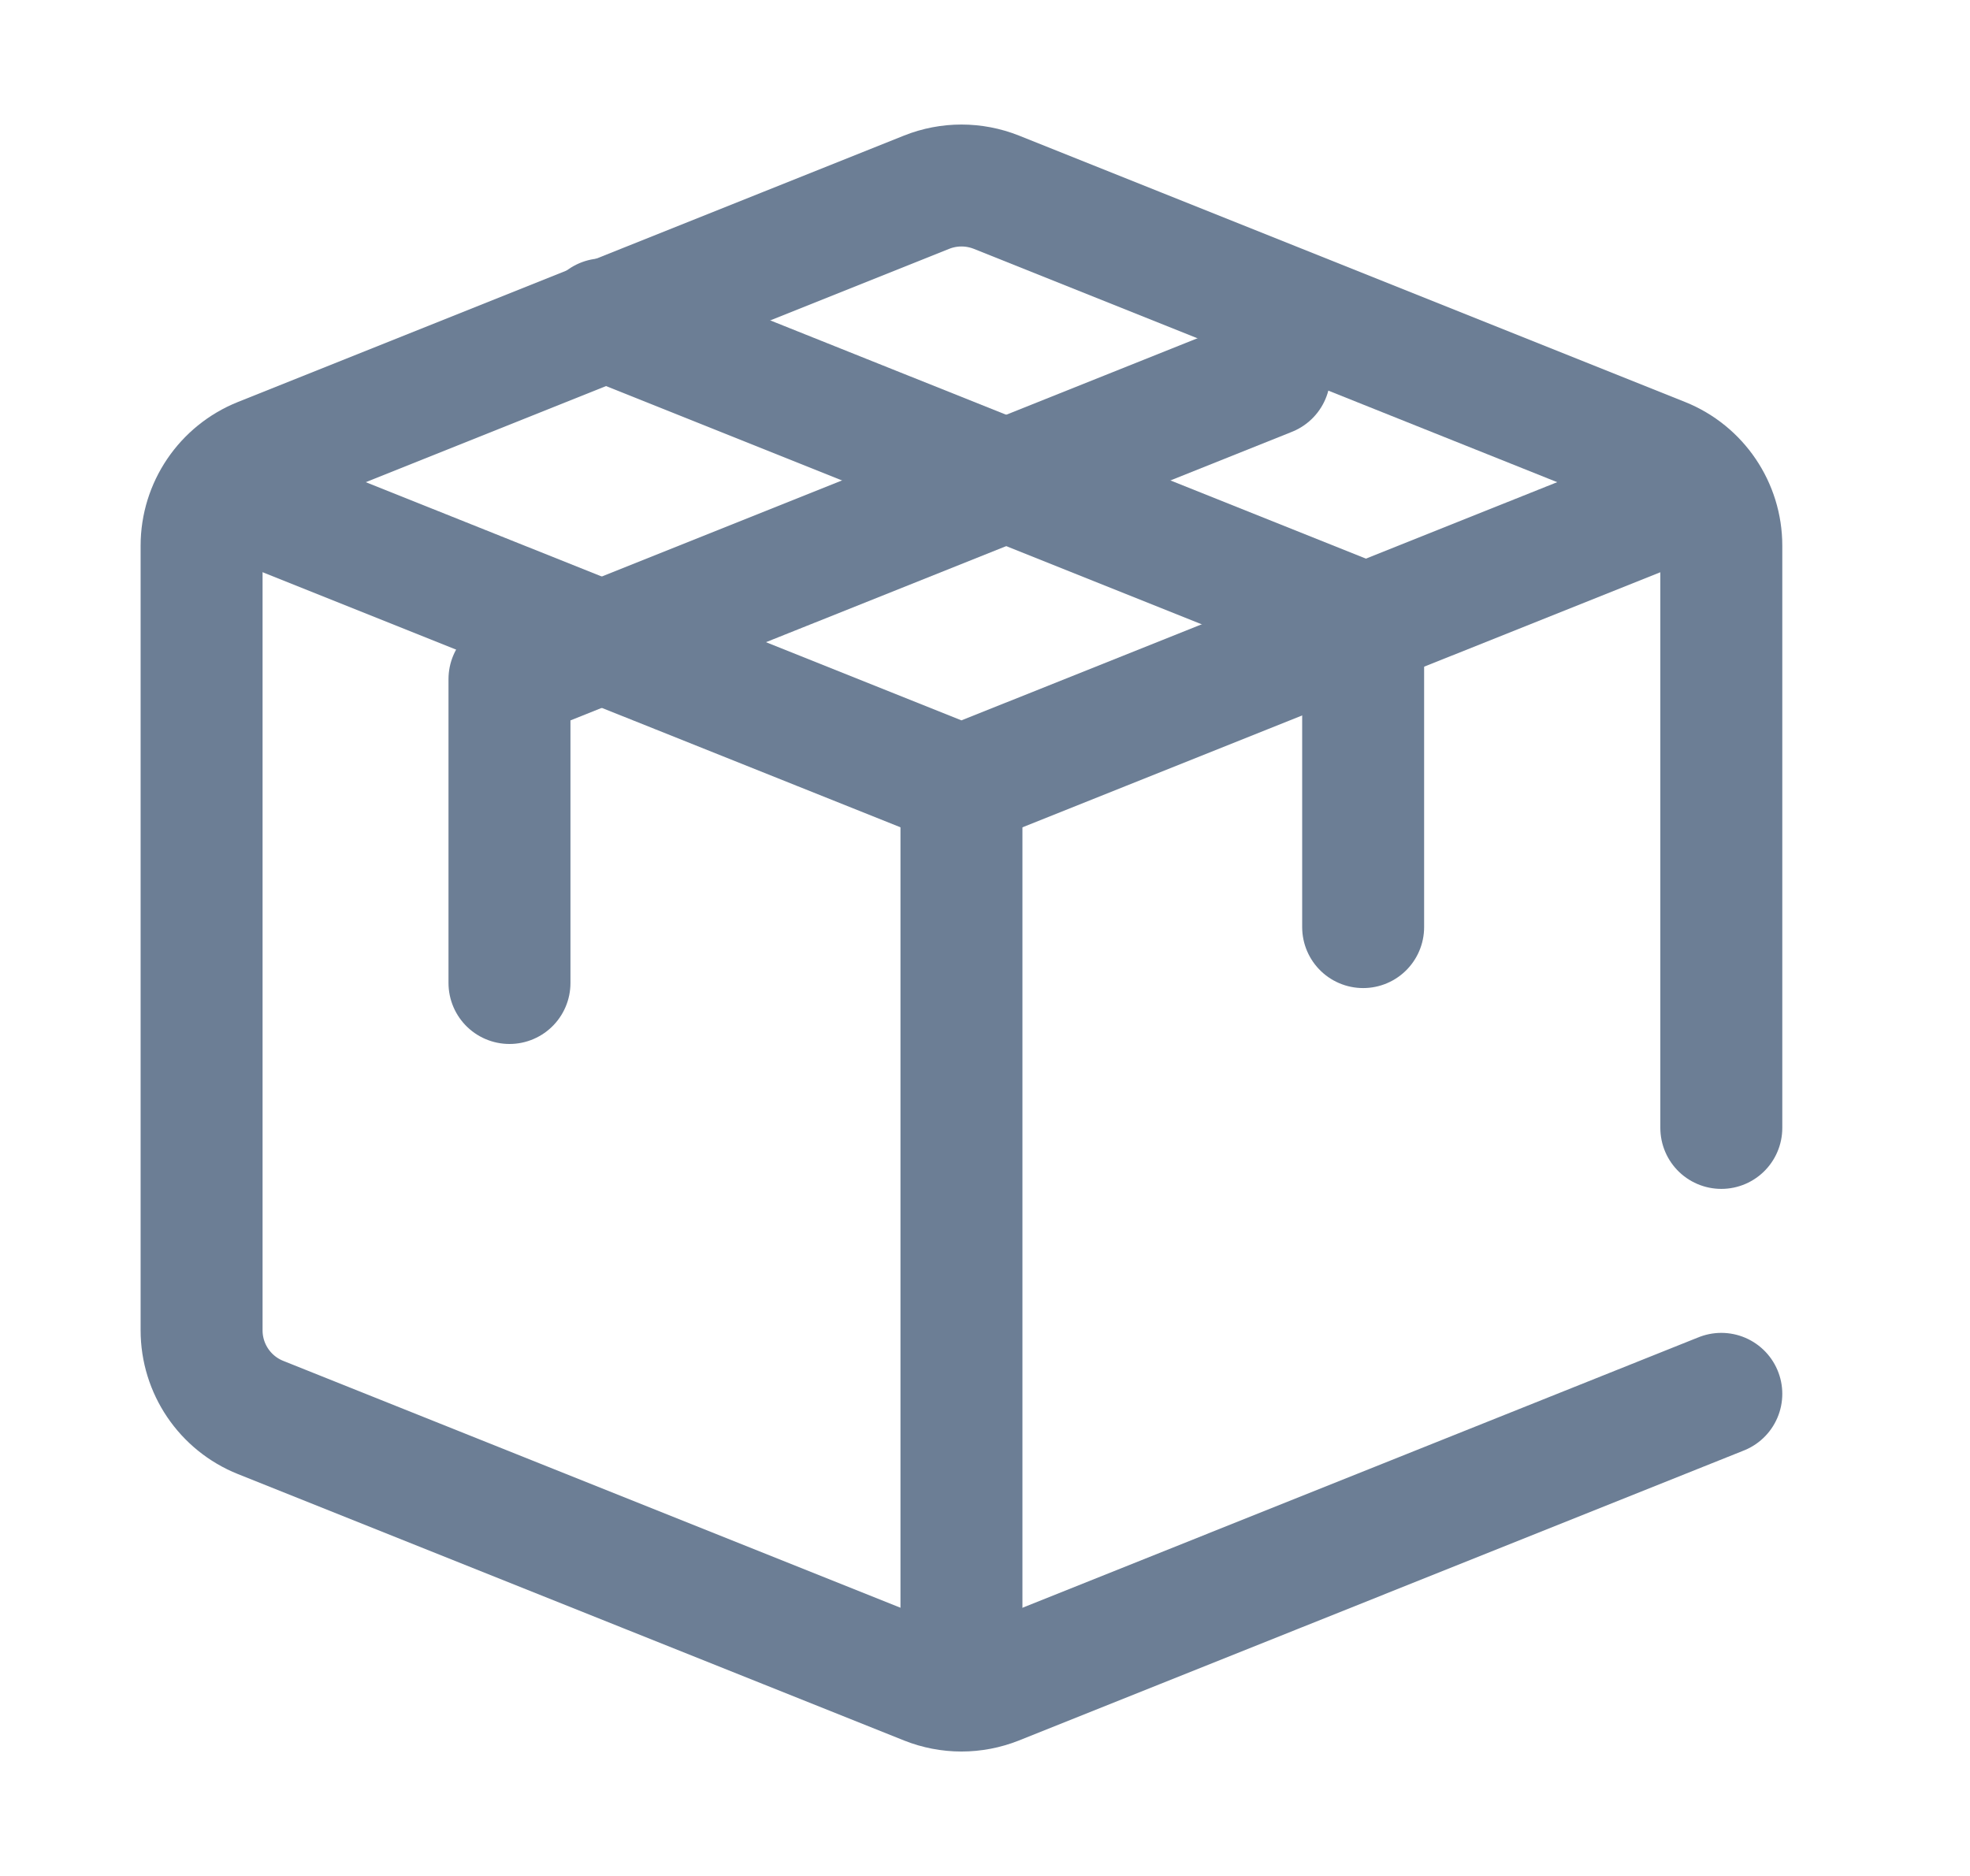 <svg width="21" height="20" viewBox="0 0 21 20" fill="none" xmlns="http://www.w3.org/2000/svg">
<path d="M18.146 5.222L10.249 8.38L2.353 5.222" stroke="#6C7E95" stroke-width="1.3" stroke-miterlimit="10" stroke-linecap="round" stroke-linejoin="round"/>
<path d="M18.349 14.86L10.621 17.952C10.382 18.047 10.116 18.047 9.878 17.952L2.778 15.112C2.398 14.96 2.149 14.592 2.149 14.183V5.817C2.149 5.409 2.398 5.041 2.778 4.889L9.878 2.049C10.116 1.954 10.382 1.954 10.621 2.049L17.721 4.889C18.1 5.041 18.349 5.409 18.349 5.817V12.025" stroke="#6C7E95" stroke-width="1.3" stroke-miterlimit="10" stroke-linecap="round" stroke-linejoin="round"/>
<path d="M10.249 17.979V8.381" stroke="#6C7E95" stroke-width="1.3" stroke-miterlimit="10" stroke-linecap="round" stroke-linejoin="round"/>
<path d="M6.431 3.404L14.531 6.644V9.884" stroke="#6C7E95" stroke-width="1.3" stroke-miterlimit="10" stroke-linecap="round" stroke-linejoin="round"/>
<path d="M13.531 4L5.431 7.24V10.48" stroke="#6C7E95" stroke-width="1.3" stroke-miterlimit="10" stroke-linecap="round" stroke-linejoin="round"/>
</svg>
